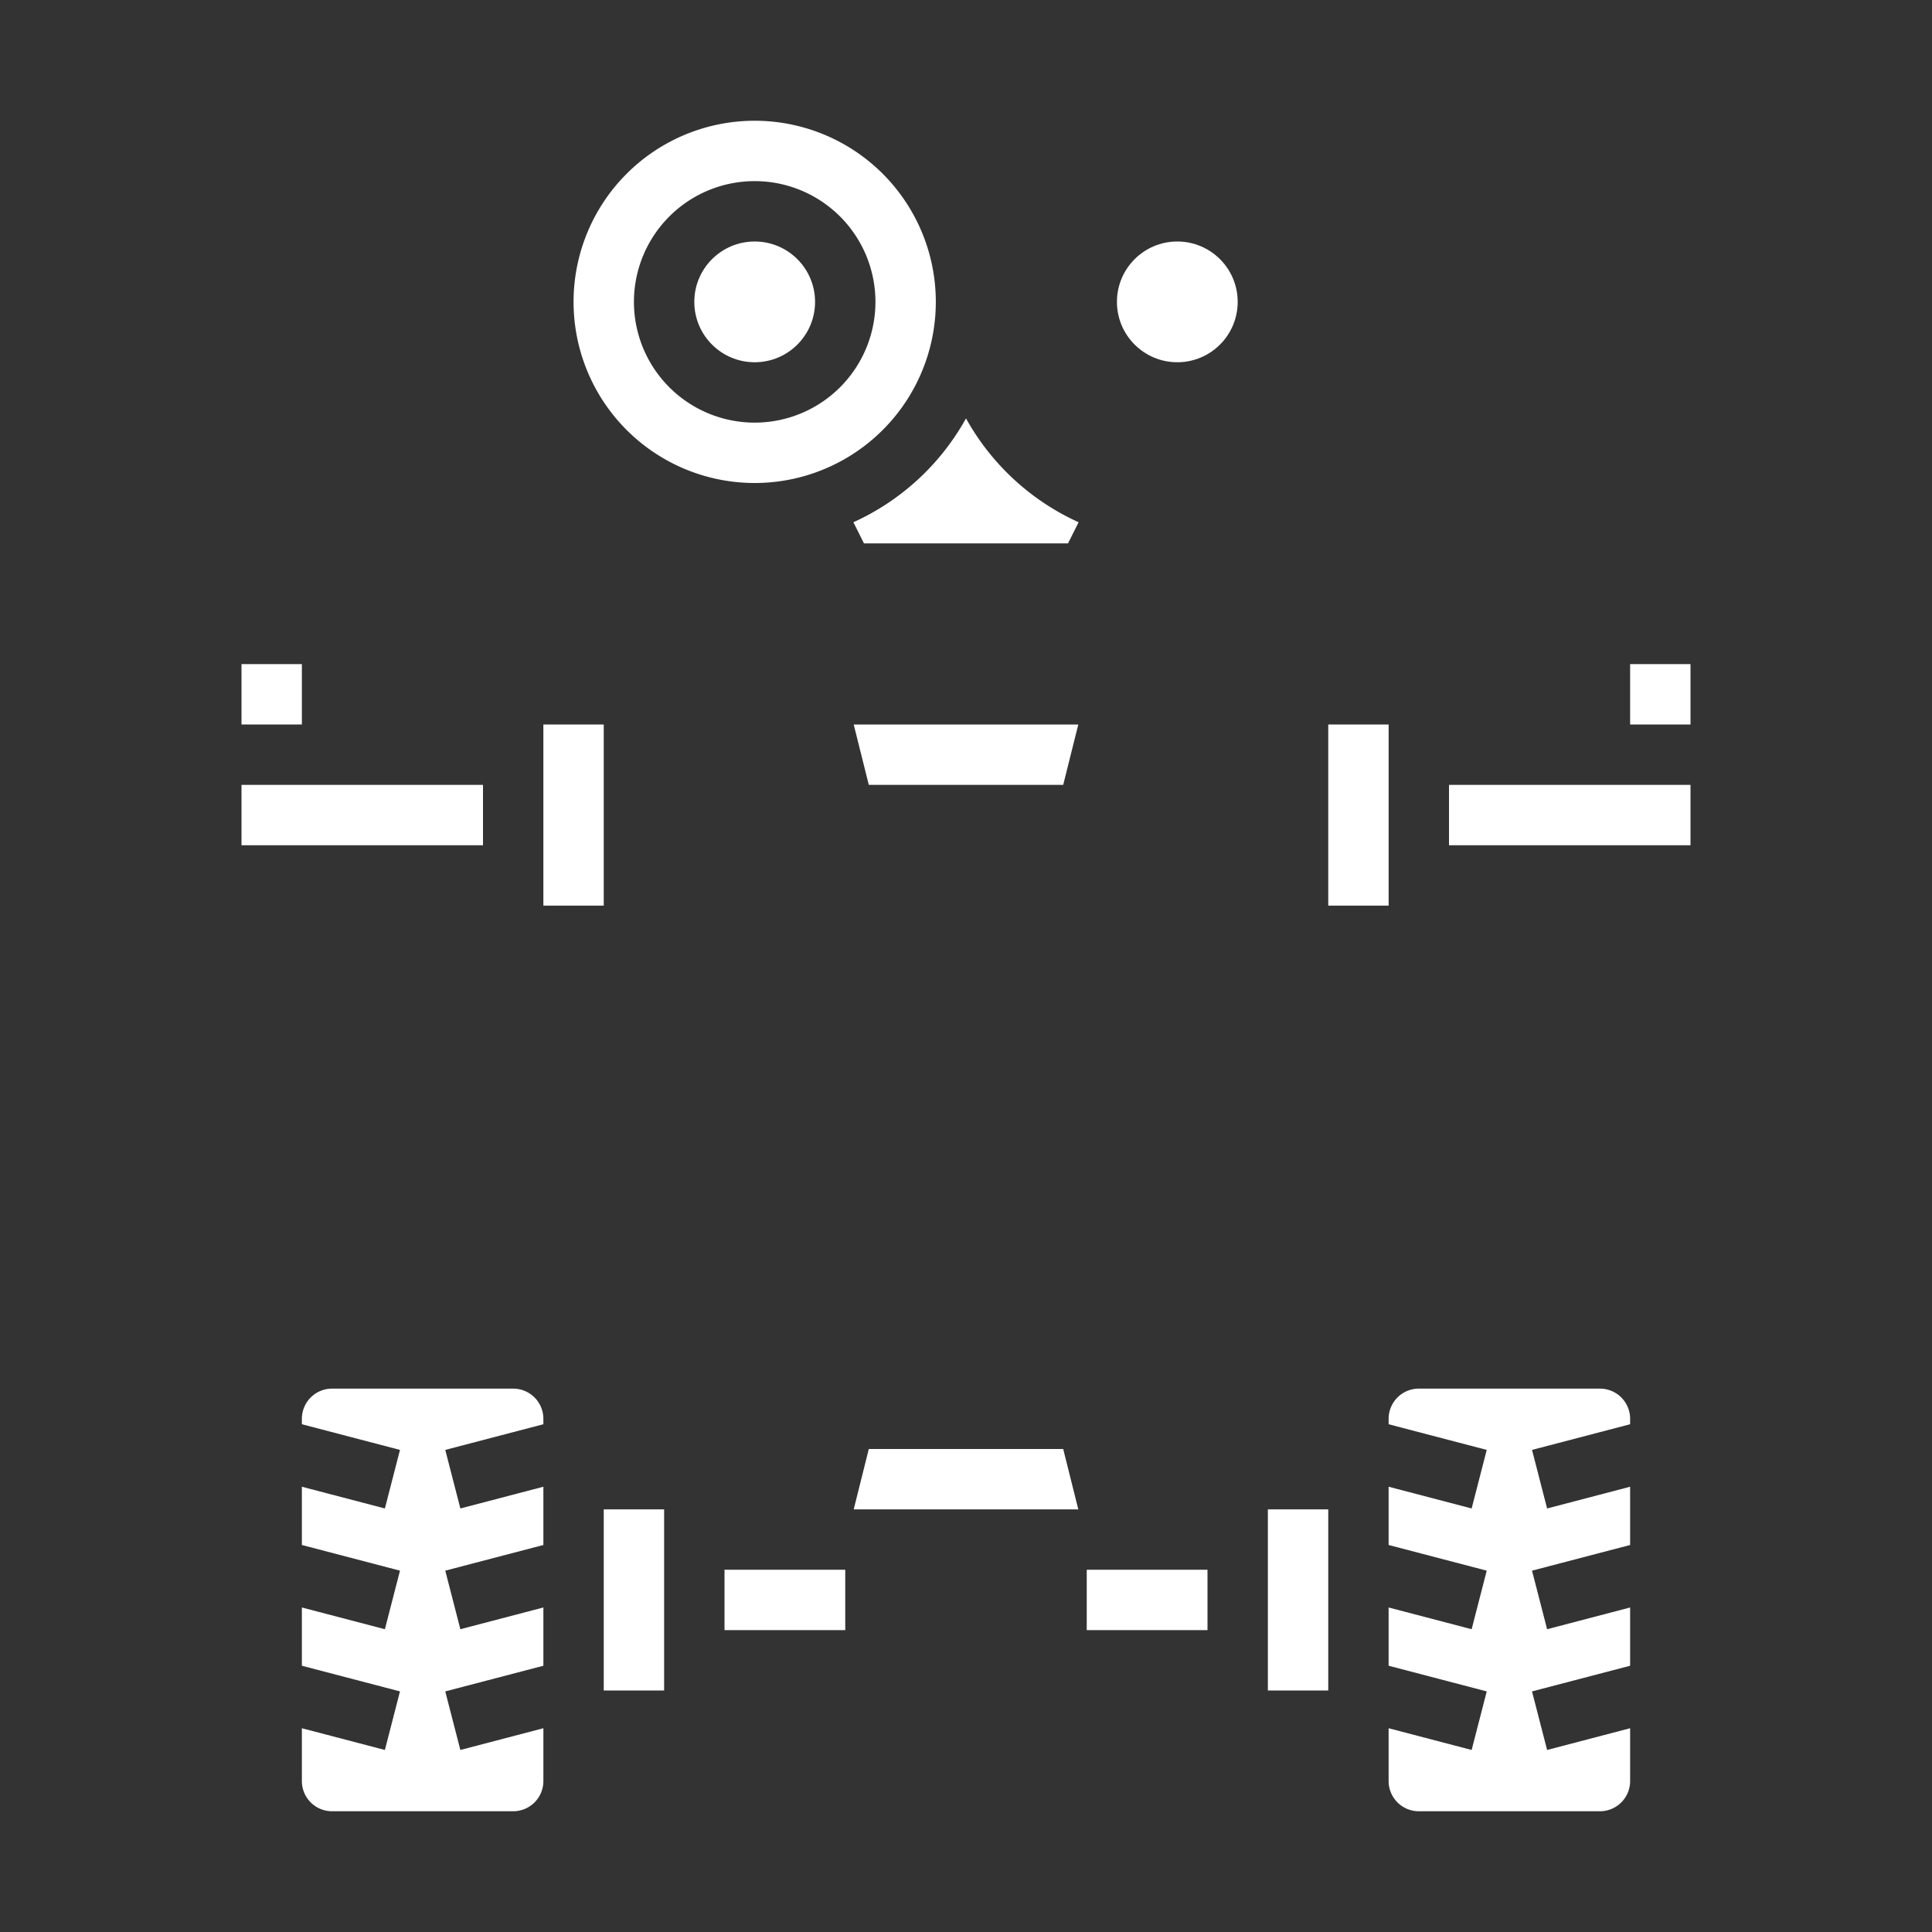 <svg height="512" viewBox="0 0 64 64" width="512" xmlns="http://www.w3.org/2000/svg" xmlns:xlink="http://www.w3.org/1999/xlink"><rect x="0" y="0" width="64" height="64" fill="#333333" stroke="none"/><linearGradient id="New_Gradient_Swatch_copy_2" gradientUnits="userSpaceOnUse" x1="25" x2="25" y1="63.116" y2="-3.013"><stop offset="0" stop-color="#ffffff" id="id_149"></stop><stop offset="1" stop-color="#ffffff" id="id_150"></stop></linearGradient><linearGradient id="New_Gradient_Swatch_copy_2-2" x1="21" x2="21" xlink:href="#New_Gradient_Swatch_copy_2" y1="63.116" y2="-3.013"></linearGradient><linearGradient id="New_Gradient_Swatch_copy_2-4" x1="26" x2="26" xlink:href="#New_Gradient_Swatch_copy_2" y1="63.116" y2="-3.013"></linearGradient><linearGradient id="New_Gradient_Swatch_copy_2-5" x1="32" x2="32" xlink:href="#New_Gradient_Swatch_copy_2" y1="63.116" y2="-3.013"></linearGradient><linearGradient id="New_Gradient_Swatch_copy_2-6" x1="55" x2="55" xlink:href="#New_Gradient_Swatch_copy_2" y1="63.116" y2="-3.013"></linearGradient><linearGradient id="New_Gradient_Swatch_copy_2-7" x1="43" x2="43" xlink:href="#New_Gradient_Swatch_copy_2" y1="63.116" y2="-3.013"></linearGradient><linearGradient id="New_Gradient_Swatch_copy_2-8" x1="52" x2="52" xlink:href="#New_Gradient_Swatch_copy_2" y1="63.116" y2="-3.013"></linearGradient><linearGradient id="New_Gradient_Swatch_copy_2-10" x1="38" x2="38" xlink:href="#New_Gradient_Swatch_copy_2" y1="63.116" y2="-3.013"></linearGradient><linearGradient id="New_Gradient_Swatch_copy_2-11" x1="45" x2="45" xlink:href="#New_Gradient_Swatch_copy_2" y1="63.116" y2="-3.013"></linearGradient><linearGradient id="New_Gradient_Swatch_copy_2-12" x1="9" x2="9" xlink:href="#New_Gradient_Swatch_copy_2" y1="63.116" y2="-3.013"></linearGradient><linearGradient id="New_Gradient_Swatch_copy_2-15" x1="39" x2="39" xlink:href="#New_Gradient_Swatch_copy_2" y1="63.116" y2="-3.013"></linearGradient><linearGradient id="New_Gradient_Swatch_copy_2-16" x1="14" x2="14" xlink:href="#New_Gradient_Swatch_copy_2" y1="63.116" y2="-3.013"></linearGradient><linearGradient id="New_Gradient_Swatch_copy_2-17" x1="50" x2="50" xlink:href="#New_Gradient_Swatch_copy_2" y1="63.116" y2="-3.013"></linearGradient><linearGradient id="New_Gradient_Swatch_copy_2-18" x1="12" x2="12" xlink:href="#New_Gradient_Swatch_copy_2" y1="63.116" y2="-3.013"></linearGradient><linearGradient id="New_Gradient_Swatch_copy_2-19" x1="19" x2="19" xlink:href="#New_Gradient_Swatch_copy_2" y1="63.116" y2="-3.013"></linearGradient><g id="Robot-Robotics-Artificial_Intelligence-Mar-Wheel" data-name="Robot-Robotics-Artificial Intelligence-Mar-Wheel"><path d="m25 16a6 6 0 1 0 -6-6 6 6 0 0 0 6 6zm0-10a4 4 0 1 1 -4 4 4 4 0 0 1 4-4z" fill="url(#New_Gradient_Swatch_copy_2)" id="id_126"></path><path d="m20 50h2v6h-2z" fill="url(#New_Gradient_Swatch_copy_2-2)" id="id_127"></path><circle cx="25" cy="10" fill="url(#New_Gradient_Swatch_copy_2)" r="2" id="id_128"></circle><path d="m24 52h4v2h-4z" fill="url(#New_Gradient_Swatch_copy_2-4)" id="id_129"></path><path d="m28.78 48-.5 2h7.44l-.5-2z" fill="url(#New_Gradient_Swatch_copy_2-5)" id="id_130"></path><path d="m54 22h2v2h-2z" fill="url(#New_Gradient_Swatch_copy_2-6)" id="id_131"></path><path d="m42 50h2v6h-2z" fill="url(#New_Gradient_Swatch_copy_2-7)" id="id_132"></path><path d="m48 26h8v2h-8z" fill="url(#New_Gradient_Swatch_copy_2-8)" id="id_133"></path><path d="m42 24h-4.22l-.81 3.24a1 1 0 0 1 -.97.76h-8a1 1 0 0 1 -.97-.76l-.81-3.24h-4.22v16.59l1.41 1.41a1.983 1.983 0 0 1 .59 1.41v6.59h2.22l.62-2.49a1.992 1.992 0 0 1 1.94-1.51h6.44a1.992 1.992 0 0 1 1.94 1.51l.62 2.49h2.22v-6.59a1.983 1.983 0 0 1 .59-1.41l1.41-1.41zm-11 6h2v7h-2zm1 14a7 7 0 0 1 -3.5-13.062l1 1.731a5 5 0 1 0 5 0l1-1.731a7 7 0 0 1 -3.5 13.062z" fill="url(#New_Gradient_Swatch_copy_2-5)" id="id_134"></path><path d="m36 52h4v2h-4z" fill="url(#New_Gradient_Swatch_copy_2-10)" id="id_135"></path><path d="m44 24h2v6h-2z" fill="url(#New_Gradient_Swatch_copy_2-11)" id="id_136"></path><path d="m8 22h2v2h-2z" fill="url(#New_Gradient_Swatch_copy_2-12)" id="id_137"></path><path d="m13 15v5h-8v-5a3.009 3.009 0 0 1 3-3v2a1 1 0 0 0 -1 1v3h4v-3a1 1 0 0 0 -1-1v-2a3.009 3.009 0 0 1 3 3z" fill="url(#New_Gradient_Swatch_copy_2-12)" id="id_138"></path><path d="m28.27 17.3.35.7h6.76l.35-.7a8.08 8.08 0 0 1 -3.73-3.44 8.08 8.08 0 0 1 -3.73 3.44z" fill="url(#New_Gradient_Swatch_copy_2-5)" id="id_139"></path><circle cx="39" cy="10" fill="url(#New_Gradient_Swatch_copy_2-15)" r="2" id="id_140"></circle><path d="m17 46h-6a1 1 0 0 0 -1 1v.18l3.25.85-.5 1.94-2.75-.72v1.93l3.25.85-.5 1.94-2.75-.72v1.93l3.25.85-.5 1.94-2.75-.72v1.75a1 1 0 0 0 1 1h6a1 1 0 0 0 1-1v-1.75l-2.75.72-.5-1.94 3.25-.85v-1.93l-2.75.72-.5-1.94 3.25-.85v-1.93l-2.75.72-.5-1.94 3.25-.85v-.18a1 1 0 0 0 -1-1z" fill="url(#New_Gradient_Swatch_copy_2-16)" id="id_141"></path><path d="m53 46h-6a1 1 0 0 0 -1 1v.18l3.25.85-.5 1.94-2.75-.72v1.93l3.25.85-.5 1.94-2.75-.72v1.93l3.25.85-.5 1.94-2.75-.72v1.75a1 1 0 0 0 1 1h6a1 1 0 0 0 1-1v-1.75l-2.75.72-.5-1.94 3.25-.85v-1.93l-2.75.72-.5-1.94 3.25-.85v-1.93l-2.75.72-.5-1.94 3.25-.85v-.18a1 1 0 0 0 -1-1z" fill="url(#New_Gradient_Swatch_copy_2-17)" id="id_142"></path><path d="m8 26h8v2h-8z" fill="url(#New_Gradient_Swatch_copy_2-18)" id="id_143"></path><path d="m18 24h2v6h-2z" fill="url(#New_Gradient_Swatch_copy_2-19)" id="id_144"></path><path d="m39 16a6 6 0 1 0 -6-6 6 6 0 0 0 6 6zm0-10a4 4 0 1 1 -4 4 4 4 0 0 1 4-4z" fill="url(#New_Gradient_Swatch_copy_2-15)" id="id_145"></path><path d="m31 20h2v2h-2z" fill="url(#New_Gradient_Swatch_copy_2-5)" id="id_146"></path><path d="m28.78 26h6.44l.5-2h-7.44z" fill="url(#New_Gradient_Swatch_copy_2-5)" id="id_147"></path><path d="m59 15v5h-8v-5a3.009 3.009 0 0 1 3-3v2a1 1 0 0 0 -1 1v3h4v-3a1 1 0 0 0 -1-1v-2a3.009 3.009 0 0 1 3 3z" fill="url(#New_Gradient_Swatch_copy_2-6)" id="id_148"></path></g></svg>